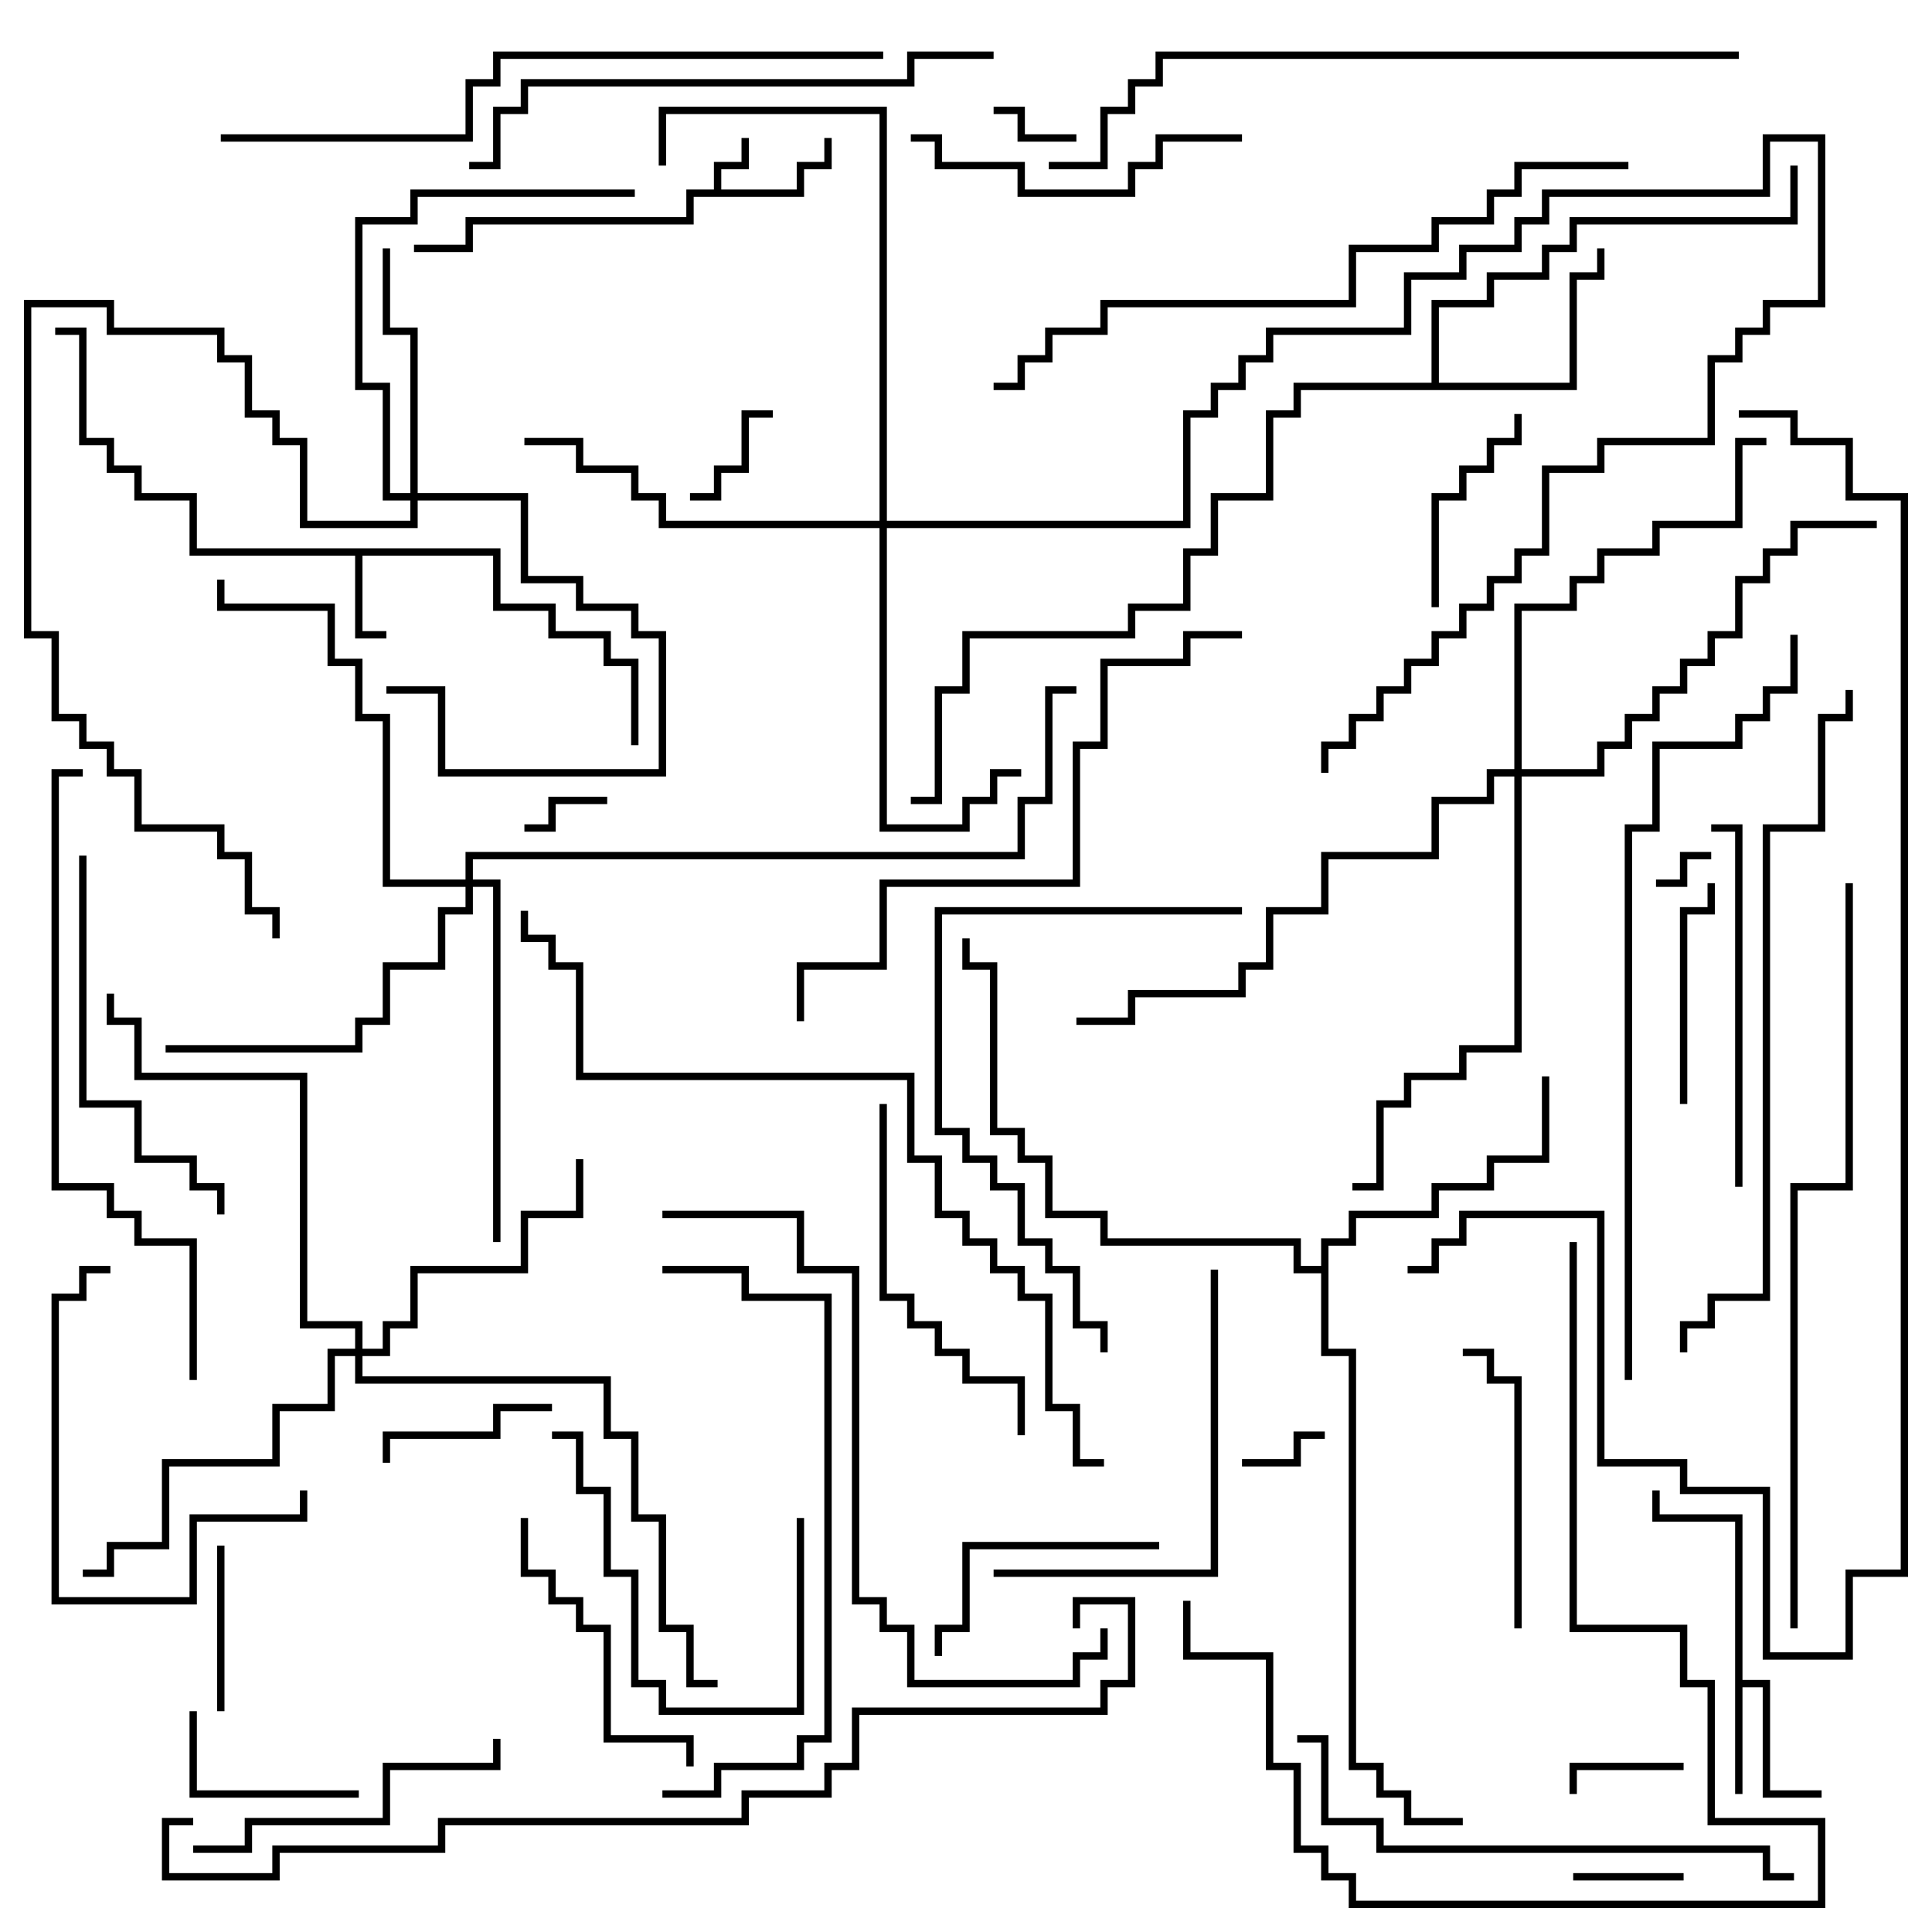 <svg version="1.1" width="105" height="105" xmlns="http://www.w3.org/2000/svg"><path d="M38.8,10.3L38.8,8.8L40.3,8.8L40.3,7.5L40.7,7.5L40.7,9.2L39.2,9.2L39.2,10.3L43.3,10.3L43.3,8.8L44.8,8.8L44.8,7.5L45.2,7.5L45.2,9.2L43.7,9.2L43.7,10.7L37.7,10.7L37.7,12.2L25.7,12.2L25.7,13.7L22.5,13.7L22.5,13.3L25.3,13.3L25.3,11.8L37.3,11.8L37.3,10.3z" stroke="none"/><path d="M27.2,29.8L27.2,32.8L30.2,32.8L30.2,34.3L33.2,34.3L33.2,35.8L34.7,35.8L34.7,40.5L34.3,40.5L34.3,36.2L32.8,36.2L32.8,34.7L29.8,34.7L29.8,33.2L26.8,33.2L26.8,30.2L19.7,30.2L19.7,34.3L21,34.3L21,34.7L19.3,34.7L19.3,30.2L10.3,30.2L10.3,27.2L7.3,27.2L7.3,25.7L5.8,25.7L5.8,24.2L4.3,24.2L4.3,18.2L3,18.2L3,17.8L4.7,17.8L4.7,23.8L6.2,23.8L6.2,25.3L7.7,25.3L7.7,26.8L10.7,26.8L10.7,29.8z" stroke="none"/><path d="M94.3,82.7L89.8,82.7L89.8,81L90.2,81L90.2,82.3L94.7,82.3L94.7,91.3L96.2,91.3L96.2,97.3L99,97.3L99,97.7L95.8,97.7L95.8,91.7L94.7,91.7L94.7,97.5L94.3,97.5z" stroke="none"/><path d="M77.8,20.8L77.8,16.3L80.8,16.3L80.8,14.8L83.8,14.8L83.8,13.3L85.3,13.3L85.3,11.8L97.3,11.8L97.3,9L97.7,9L97.7,12.2L85.7,12.2L85.7,13.7L84.2,13.7L84.2,15.2L81.2,15.2L81.2,16.7L78.2,16.7L78.2,20.8L85.3,20.8L85.3,14.8L86.8,14.8L86.8,13.5L87.2,13.5L87.2,15.2L85.7,15.2L85.7,21.2L70.7,21.2L70.7,22.7L69.2,22.7L69.2,27.2L66.2,27.2L66.2,30.2L64.7,30.2L64.7,33.2L61.7,33.2L61.7,34.7L52.7,34.7L52.7,37.7L51.2,37.7L51.2,43.7L49.5,43.7L49.5,43.3L50.8,43.3L50.8,37.3L52.3,37.3L52.3,34.3L61.3,34.3L61.3,32.8L64.3,32.8L64.3,29.8L65.8,29.8L65.8,26.8L68.8,26.8L68.8,22.3L70.3,22.3L70.3,20.8z" stroke="none"/><path d="M71.8,68.8L71.8,67.3L73.3,67.3L73.3,65.8L77.8,65.8L77.8,64.3L80.8,64.3L80.8,62.8L83.8,62.8L83.8,58.5L84.2,58.5L84.2,63.2L81.2,63.2L81.2,64.7L78.2,64.7L78.2,66.2L73.7,66.2L73.7,67.7L72.2,67.7L72.2,73.3L73.7,73.3L73.7,95.8L75.2,95.8L75.2,97.3L76.7,97.3L76.7,98.8L79.5,98.8L79.5,99.2L76.3,99.2L76.3,97.7L74.8,97.7L74.8,96.2L73.3,96.2L73.3,73.7L71.8,73.7L71.8,69.2L70.3,69.2L70.3,67.7L59.8,67.7L59.8,66.2L56.8,66.2L56.8,63.2L55.3,63.2L55.3,61.7L53.8,61.7L53.8,52.7L52.3,52.7L52.3,51L52.7,51L52.7,52.3L54.2,52.3L54.2,61.3L55.7,61.3L55.7,62.8L57.2,62.8L57.2,65.8L60.2,65.8L60.2,67.3L70.7,67.3L70.7,68.8z" stroke="none"/><path d="M22.3,26.8L22.3,18.2L20.8,18.2L20.8,13.5L21.2,13.5L21.2,17.8L22.7,17.8L22.7,26.8L28.7,26.8L28.7,31.3L31.7,31.3L31.7,32.8L34.7,32.8L34.7,34.3L36.2,34.3L36.2,42.2L23.8,42.2L23.8,37.7L21,37.7L21,37.3L24.2,37.3L24.2,41.8L35.8,41.8L35.8,34.7L34.3,34.7L34.3,33.2L31.3,33.2L31.3,31.7L28.3,31.7L28.3,27.2L22.7,27.2L22.7,28.7L16.3,28.7L16.3,24.2L14.8,24.2L14.8,22.7L13.3,22.7L13.3,19.7L11.8,19.7L11.8,18.2L5.8,18.2L5.8,16.7L1.7,16.7L1.7,34.3L3.2,34.3L3.2,38.8L4.7,38.8L4.7,40.3L6.2,40.3L6.2,41.8L7.7,41.8L7.7,44.8L12.2,44.8L12.2,46.3L13.7,46.3L13.7,49.3L15.2,49.3L15.2,51L14.8,51L14.8,49.7L13.3,49.7L13.3,46.7L11.8,46.7L11.8,45.2L7.3,45.2L7.3,42.2L5.8,42.2L5.8,40.7L4.3,40.7L4.3,39.2L2.8,39.2L2.8,34.7L1.3,34.7L1.3,16.3L6.2,16.3L6.2,17.8L12.2,17.8L12.2,19.3L13.7,19.3L13.7,22.3L15.2,22.3L15.2,23.8L16.7,23.8L16.7,28.3L22.3,28.3L22.3,27.2L20.8,27.2L20.8,21.2L19.3,21.2L19.3,11.8L22.3,11.8L22.3,10.3L34.5,10.3L34.5,10.7L22.7,10.7L22.7,12.2L19.7,12.2L19.7,20.8L21.2,20.8L21.2,26.8z" stroke="none"/><path d="M47.8,28.3L47.8,6.2L36.2,6.2L36.2,9L35.8,9L35.8,5.8L48.2,5.8L48.2,28.3L64.3,28.3L64.3,22.3L65.8,22.3L65.8,20.8L67.3,20.8L67.3,19.3L68.8,19.3L68.8,17.8L76.3,17.8L76.3,14.8L79.3,14.8L79.3,13.3L82.3,13.3L82.3,11.8L83.8,11.8L83.8,10.3L95.8,10.3L95.8,7.3L99.2,7.3L99.2,16.7L96.2,16.7L96.2,18.2L94.7,18.2L94.7,19.7L93.2,19.7L93.2,24.2L87.2,24.2L87.2,25.7L84.2,25.7L84.2,30.2L82.7,30.2L82.7,31.7L81.2,31.7L81.2,33.2L79.7,33.2L79.7,34.7L78.2,34.7L78.2,36.2L76.7,36.2L76.7,37.7L75.2,37.7L75.2,39.2L73.7,39.2L73.7,40.7L72.2,40.7L72.2,42L71.8,42L71.8,40.3L73.3,40.3L73.3,38.8L74.8,38.8L74.8,37.3L76.3,37.3L76.3,35.8L77.8,35.8L77.8,34.3L79.3,34.3L79.3,32.8L80.8,32.8L80.8,31.3L82.3,31.3L82.3,29.8L83.8,29.8L83.8,25.3L86.8,25.3L86.8,23.8L92.8,23.8L92.8,19.3L94.3,19.3L94.3,17.8L95.8,17.8L95.8,16.3L98.8,16.3L98.8,7.7L96.2,7.7L96.2,10.7L84.2,10.7L84.2,12.2L82.7,12.2L82.7,13.7L79.7,13.7L79.7,15.2L76.7,15.2L76.7,18.2L69.2,18.2L69.2,19.7L67.7,19.7L67.7,21.2L66.2,21.2L66.2,22.7L64.7,22.7L64.7,28.7L48.2,28.7L48.2,44.8L52.3,44.8L52.3,43.3L53.8,43.3L53.8,41.8L55.5,41.8L55.5,42.2L54.2,42.2L54.2,43.7L52.7,43.7L52.7,45.2L47.8,45.2L47.8,28.7L35.8,28.7L35.8,27.2L34.3,27.2L34.3,25.7L31.3,25.7L31.3,24.2L28.5,24.2L28.5,23.8L31.7,23.8L31.7,25.3L34.7,25.3L34.7,26.8L36.2,26.8L36.2,28.3z" stroke="none"/><path d="M19.3,73.3L19.3,72.2L16.3,72.2L16.3,58.7L7.3,58.7L7.3,55.7L5.8,55.7L5.8,54L6.2,54L6.2,55.3L7.7,55.3L7.7,58.3L16.7,58.3L16.7,71.8L19.7,71.8L19.7,73.3L20.8,73.3L20.8,71.8L22.3,71.8L22.3,68.8L28.3,68.8L28.3,65.8L31.3,65.8L31.3,63L31.7,63L31.7,66.2L28.7,66.2L28.7,69.2L22.7,69.2L22.7,72.2L21.2,72.2L21.2,73.7L19.7,73.7L19.7,74.8L33.2,74.8L33.2,77.8L34.7,77.8L34.7,82.3L36.2,82.3L36.2,88.3L37.7,88.3L37.7,91.3L39,91.3L39,91.7L37.3,91.7L37.3,88.7L35.8,88.7L35.8,82.7L34.3,82.7L34.3,78.2L32.8,78.2L32.8,75.2L19.3,75.2L19.3,73.7L18.2,73.7L18.2,76.7L15.2,76.7L15.2,79.7L9.2,79.7L9.2,84.2L6.2,84.2L6.2,85.7L4.5,85.7L4.5,85.3L5.8,85.3L5.8,83.8L8.8,83.8L8.8,79.3L14.8,79.3L14.8,76.3L17.8,76.3L17.8,73.3z" stroke="none"/><path d="M25.3,47.8L25.3,46.3L55.3,46.3L55.3,43.3L56.8,43.3L56.8,37.3L58.5,37.3L58.5,37.7L57.2,37.7L57.2,43.7L55.7,43.7L55.7,46.7L25.7,46.7L25.7,47.8L27.2,47.8L27.2,67.5L26.8,67.5L26.8,48.2L25.7,48.2L25.7,49.7L24.2,49.7L24.2,52.7L21.2,52.7L21.2,55.7L19.7,55.7L19.7,57.2L9,57.2L9,56.8L19.3,56.8L19.3,55.3L20.8,55.3L20.8,52.3L23.8,52.3L23.8,49.3L25.3,49.3L25.3,48.2L20.8,48.2L20.8,39.2L19.3,39.2L19.3,36.2L17.8,36.2L17.8,33.2L11.8,33.2L11.8,31.5L12.2,31.5L12.2,32.8L18.2,32.8L18.2,35.8L19.7,35.8L19.7,38.8L21.2,38.8L21.2,47.8z" stroke="none"/><path d="M82.3,41.8L82.3,32.8L85.3,32.8L85.3,31.3L86.8,31.3L86.8,29.8L89.8,29.8L89.8,28.3L94.3,28.3L94.3,23.8L96,23.8L96,24.2L94.7,24.2L94.7,28.7L90.2,28.7L90.2,30.2L87.2,30.2L87.2,31.7L85.7,31.7L85.7,33.2L82.7,33.2L82.7,41.8L86.8,41.8L86.8,40.3L88.3,40.3L88.3,38.8L89.8,38.8L89.8,37.3L91.3,37.3L91.3,35.8L92.8,35.8L92.8,34.3L94.3,34.3L94.3,31.3L95.8,31.3L95.8,29.8L97.3,29.8L97.3,28.3L102,28.3L102,28.7L97.7,28.7L97.7,30.2L96.2,30.2L96.2,31.7L94.7,31.7L94.7,34.7L93.2,34.7L93.2,36.2L91.7,36.2L91.7,37.7L90.2,37.7L90.2,39.2L88.7,39.2L88.7,40.7L87.2,40.7L87.2,42.2L82.7,42.2L82.7,57.2L79.7,57.2L79.7,58.7L76.7,58.7L76.7,60.2L75.2,60.2L75.2,64.7L73.5,64.7L73.5,64.3L74.8,64.3L74.8,59.8L76.3,59.8L76.3,58.3L79.3,58.3L79.3,56.8L82.3,56.8L82.3,42.2L81.2,42.2L81.2,43.7L78.2,43.7L78.2,46.7L72.2,46.7L72.2,49.7L69.2,49.7L69.2,52.7L67.7,52.7L67.7,54.2L61.7,54.2L61.7,55.7L58.5,55.7L58.5,55.3L61.3,55.3L61.3,53.8L67.3,53.8L67.3,52.3L68.8,52.3L68.8,49.3L71.8,49.3L71.8,46.3L77.8,46.3L77.8,43.3L80.8,43.3L80.8,41.8z" stroke="none"/><path d="M93,46.3L93,46.7L91.7,46.7L91.7,48.2L90,48.2L90,47.8L91.3,47.8L91.3,46.3z" stroke="none"/><path d="M33,43.3L33,43.7L30.2,43.7L30.2,45.2L28.5,45.2L28.5,44.8L29.8,44.8L29.8,43.3z" stroke="none"/><path d="M58.5,7.3L58.5,7.7L55.3,7.7L55.3,6.2L54,6.2L54,5.8L55.7,5.8L55.7,7.3z" stroke="none"/><path d="M67.5,79.7L67.5,79.3L70.3,79.3L70.3,77.8L72,77.8L72,78.2L70.7,78.2L70.7,79.7z" stroke="none"/><path d="M85.5,102.2L85.5,101.8L91.5,101.8L91.5,102.2z" stroke="none"/><path d="M91.5,95.8L91.5,96.2L85.7,96.2L85.7,97.5L85.3,97.5L85.3,95.8z" stroke="none"/><path d="M42,22.3L42,22.7L40.7,22.7L40.7,25.7L39.2,25.7L39.2,27.2L37.5,27.2L37.5,26.8L38.8,26.8L38.8,25.3L40.3,25.3L40.3,22.3z" stroke="none"/><path d="M12.2,93L11.8,93L11.8,84L12.2,84z" stroke="none"/><path d="M30,76.3L30,76.7L27.2,76.7L27.2,78.2L21.2,78.2L21.2,79.5L20.8,79.5L20.8,77.8L26.8,77.8L26.8,76.3z" stroke="none"/><path d="M19.5,97.3L19.5,97.7L10.3,97.7L10.3,93L10.7,93L10.7,97.3z" stroke="none"/><path d="M82.3,22.5L82.7,22.5L82.7,24.2L81.2,24.2L81.2,25.7L79.7,25.7L79.7,27.2L78.2,27.2L78.2,33L77.8,33L77.8,26.8L79.3,26.8L79.3,25.3L80.8,25.3L80.8,23.8L82.3,23.8z" stroke="none"/><path d="M91.7,60L91.3,60L91.3,49.3L92.8,49.3L92.8,48L93.2,48L93.2,49.7L91.7,49.7z" stroke="none"/><path d="M63,83.8L63,84.2L52.7,84.2L52.7,88.7L51.2,88.7L51.2,90L50.8,90L50.8,88.3L52.3,88.3L52.3,83.8z" stroke="none"/><path d="M43.3,82.5L43.7,82.5L43.7,93.2L35.8,93.2L35.8,91.7L34.3,91.7L34.3,85.7L32.8,85.7L32.8,81.2L31.3,81.2L31.3,78.2L30,78.2L30,77.8L31.7,77.8L31.7,80.8L33.2,80.8L33.2,85.3L34.7,85.3L34.7,91.3L36.2,91.3L36.2,92.8L43.3,92.8z" stroke="none"/><path d="M82.7,88.5L82.3,88.5L82.3,75.2L80.8,75.2L80.8,73.7L79.5,73.7L79.5,73.3L81.2,73.3L81.2,74.8L82.7,74.8z" stroke="none"/><path d="M16.3,81L16.7,81L16.7,82.7L10.7,82.7L10.7,87.2L2.8,87.2L2.8,70.3L4.3,70.3L4.3,68.8L6,68.8L6,69.2L4.7,69.2L4.7,70.7L3.2,70.7L3.2,86.8L10.3,86.8L10.3,82.3L16.3,82.3z" stroke="none"/><path d="M37.7,96L37.3,96L37.3,94.7L32.8,94.7L32.8,88.7L31.3,88.7L31.3,87.2L29.8,87.2L29.8,85.7L28.3,85.7L28.3,82.5L28.7,82.5L28.7,85.3L30.2,85.3L30.2,86.8L31.7,86.8L31.7,88.3L33.2,88.3L33.2,94.3L37.7,94.3z" stroke="none"/><path d="M26.8,94.5L27.2,94.5L27.2,96.2L21.2,96.2L21.2,99.2L13.7,99.2L13.7,100.7L10.5,100.7L10.5,100.3L13.3,100.3L13.3,98.8L20.8,98.8L20.8,95.8L26.8,95.8z" stroke="none"/><path d="M49.5,7.7L49.5,7.3L51.2,7.3L51.2,8.8L55.7,8.8L55.7,10.3L61.3,10.3L61.3,8.8L62.8,8.8L62.8,7.3L67.5,7.3L67.5,7.7L63.2,7.7L63.2,9.2L61.7,9.2L61.7,10.7L55.3,10.7L55.3,9.2L50.8,9.2L50.8,7.7z" stroke="none"/><path d="M47.8,60L48.2,60L48.2,70.3L49.7,70.3L49.7,71.8L51.2,71.8L51.2,73.3L52.7,73.3L52.7,74.8L55.7,74.8L55.7,78L55.3,78L55.3,75.2L52.3,75.2L52.3,73.7L50.8,73.7L50.8,72.2L49.3,72.2L49.3,70.7L47.8,70.7z" stroke="none"/><path d="M94.7,64.5L94.3,64.5L94.3,45.2L93,45.2L93,44.8L94.7,44.8z" stroke="none"/><path d="M65.8,69L66.2,69L66.2,85.7L54,85.7L54,85.3L65.8,85.3z" stroke="none"/><path d="M12.2,66L11.8,66L11.8,64.7L10.3,64.7L10.3,63.2L7.3,63.2L7.3,60.2L4.3,60.2L4.3,46.5L4.7,46.5L4.7,59.8L7.7,59.8L7.7,62.8L10.7,62.8L10.7,64.3L12.2,64.3z" stroke="none"/><path d="M67.5,49.3L67.5,49.7L51.2,49.7L51.2,61.3L52.7,61.3L52.7,62.8L54.2,62.8L54.2,64.3L55.7,64.3L55.7,67.3L57.2,67.3L57.2,68.8L58.7,68.8L58.7,71.8L60.2,71.8L60.2,73.5L59.8,73.5L59.8,72.2L58.3,72.2L58.3,69.2L56.8,69.2L56.8,67.7L55.3,67.7L55.3,64.7L53.8,64.7L53.8,63.2L52.3,63.2L52.3,61.7L50.8,61.7L50.8,49.3z" stroke="none"/><path d="M70.5,94.7L70.5,94.3L72.2,94.3L72.2,98.8L75.2,98.8L75.2,100.3L96.2,100.3L96.2,101.8L97.5,101.8L97.5,102.2L95.8,102.2L95.8,100.7L74.8,100.7L74.8,99.2L71.8,99.2L71.8,94.7z" stroke="none"/><path d="M36,97.7L36,97.3L38.8,97.3L38.8,95.8L43.3,95.8L43.3,94.3L44.8,94.3L44.8,70.7L40.3,70.7L40.3,69.2L36,69.2L36,68.8L40.7,68.8L40.7,70.3L45.2,70.3L45.2,94.7L43.7,94.7L43.7,96.2L39.2,96.2L39.2,97.7z" stroke="none"/><path d="M85.3,67.5L85.7,67.5L85.7,88.3L91.7,88.3L91.7,91.3L93.2,91.3L93.2,98.8L99.2,98.8L99.2,103.7L73.3,103.7L73.3,102.2L71.8,102.2L71.8,100.7L70.3,100.7L70.3,96.2L68.8,96.2L68.8,90.2L64.3,90.2L64.3,87L64.7,87L64.7,89.8L69.2,89.8L69.2,95.8L70.7,95.8L70.7,100.3L72.2,100.3L72.2,101.8L73.7,101.8L73.7,103.3L98.8,103.3L98.8,99.2L92.8,99.2L92.8,91.7L91.3,91.7L91.3,88.7L85.3,88.7z" stroke="none"/><path d="M25.5,9.2L25.5,8.8L26.8,8.8L26.8,5.8L28.3,5.8L28.3,4.3L49.3,4.3L49.3,2.8L54,2.8L54,3.2L49.7,3.2L49.7,4.7L28.7,4.7L28.7,6.2L27.2,6.2L27.2,9.2z" stroke="none"/><path d="M43.7,55.5L43.3,55.5L43.3,52.3L47.8,52.3L47.8,47.8L58.3,47.8L58.3,40.3L59.8,40.3L59.8,35.8L64.3,35.8L64.3,34.3L67.5,34.3L67.5,34.7L64.7,34.7L64.7,36.2L60.2,36.2L60.2,40.7L58.7,40.7L58.7,48.2L48.2,48.2L48.2,52.7L43.7,52.7z" stroke="none"/><path d="M36,66.2L36,65.8L43.7,65.8L43.7,68.8L46.7,68.8L46.7,86.8L48.2,86.8L48.2,88.3L49.7,88.3L49.7,91.3L58.3,91.3L58.3,89.8L59.8,89.8L59.8,88.5L60.2,88.5L60.2,90.2L58.7,90.2L58.7,91.7L49.3,91.7L49.3,88.7L47.8,88.7L47.8,87.2L46.3,87.2L46.3,69.2L43.3,69.2L43.3,66.2z" stroke="none"/><path d="M10.7,75L10.3,75L10.3,67.7L7.3,67.7L7.3,66.2L5.8,66.2L5.8,64.7L2.8,64.7L2.8,41.8L4.5,41.8L4.5,42.2L3.2,42.2L3.2,64.3L6.2,64.3L6.2,65.8L7.7,65.8L7.7,67.3L10.7,67.3z" stroke="none"/><path d="M12,7.7L12,7.3L25.3,7.3L25.3,4.3L26.8,4.3L26.8,2.8L48,2.8L48,3.2L27.2,3.2L27.2,4.7L25.7,4.7L25.7,7.7z" stroke="none"/><path d="M54,21.2L54,20.8L55.3,20.8L55.3,19.3L56.8,19.3L56.8,17.8L59.8,17.8L59.8,16.3L73.3,16.3L73.3,13.3L77.8,13.3L77.8,11.8L80.8,11.8L80.8,10.3L82.3,10.3L82.3,8.8L88.5,8.8L88.5,9.2L82.7,9.2L82.7,10.7L81.2,10.7L81.2,12.2L78.2,12.2L78.2,13.7L73.7,13.7L73.7,16.7L60.2,16.7L60.2,18.2L57.2,18.2L57.2,19.7L55.7,19.7L55.7,21.2z" stroke="none"/><path d="M91.7,73.5L91.3,73.5L91.3,71.8L92.8,71.8L92.8,70.3L95.8,70.3L95.8,44.8L98.8,44.8L98.8,38.8L100.3,38.8L100.3,37.5L100.7,37.5L100.7,39.2L99.2,39.2L99.2,45.2L96.2,45.2L96.2,70.7L93.2,70.7L93.2,72.2L91.7,72.2z" stroke="none"/><path d="M94.5,2.8L94.5,3.2L63.2,3.2L63.2,4.7L61.7,4.7L61.7,6.2L60.2,6.2L60.2,9.2L57,9.2L57,8.8L59.8,8.8L59.8,5.8L61.3,5.8L61.3,4.3L62.8,4.3L62.8,2.8z" stroke="none"/><path d="M97.7,88.5L97.3,88.5L97.3,64.3L100.3,64.3L100.3,48L100.7,48L100.7,64.7L97.7,64.7z" stroke="none"/><path d="M97.3,34.5L97.7,34.5L97.7,37.7L96.2,37.7L96.2,39.2L94.7,39.2L94.7,40.7L90.2,40.7L90.2,45.2L88.7,45.2L88.7,75L88.3,75L88.3,44.8L89.8,44.8L89.8,40.3L94.3,40.3L94.3,38.8L95.8,38.8L95.8,37.3L97.3,37.3z" stroke="none"/><path d="M60,79.3L60,79.7L58.3,79.7L58.3,76.7L56.8,76.7L56.8,70.7L55.3,70.7L55.3,69.2L53.8,69.2L53.8,67.7L52.3,67.7L52.3,66.2L50.8,66.2L50.8,63.2L49.3,63.2L49.3,58.7L31.3,58.7L31.3,52.7L29.8,52.7L29.8,51.2L28.3,51.2L28.3,49.5L28.7,49.5L28.7,50.8L30.2,50.8L30.2,52.3L31.7,52.3L31.7,58.3L49.7,58.3L49.7,62.8L51.2,62.8L51.2,65.8L52.7,65.8L52.7,67.3L54.2,67.3L54.2,68.8L55.7,68.8L55.7,70.3L57.2,70.3L57.2,76.3L58.7,76.3L58.7,79.3z" stroke="none"/><path d="M58.7,88.5L58.3,88.5L58.3,86.8L61.7,86.8L61.7,91.7L60.2,91.7L60.2,93.2L46.7,93.2L46.7,96.2L45.2,96.2L45.2,97.7L40.7,97.7L40.7,99.2L24.2,99.2L24.2,100.7L15.2,100.7L15.2,102.2L8.8,102.2L8.8,98.8L10.5,98.8L10.5,99.2L9.2,99.2L9.2,101.8L14.8,101.8L14.8,100.3L23.8,100.3L23.8,98.8L40.3,98.8L40.3,97.3L44.8,97.3L44.8,95.8L46.3,95.8L46.3,92.8L59.8,92.8L59.8,91.3L61.3,91.3L61.3,87.2L58.7,87.2z" stroke="none"/><path d="M94.5,22.7L94.5,22.3L97.7,22.3L97.7,23.8L100.7,23.8L100.7,26.8L103.7,26.8L103.7,85.7L100.7,85.7L100.7,90.2L95.8,90.2L95.8,81.2L91.3,81.2L91.3,79.7L86.8,79.7L86.8,66.2L79.7,66.2L79.7,67.7L78.2,67.7L78.2,69.2L76.5,69.2L76.5,68.8L77.8,68.8L77.8,67.3L79.3,67.3L79.3,65.8L87.2,65.8L87.2,79.3L91.7,79.3L91.7,80.8L96.2,80.8L96.2,89.8L100.3,89.8L100.3,85.3L103.3,85.3L103.3,27.2L100.3,27.2L100.3,24.2L97.3,24.2L97.3,22.7z" stroke="none"/></svg>